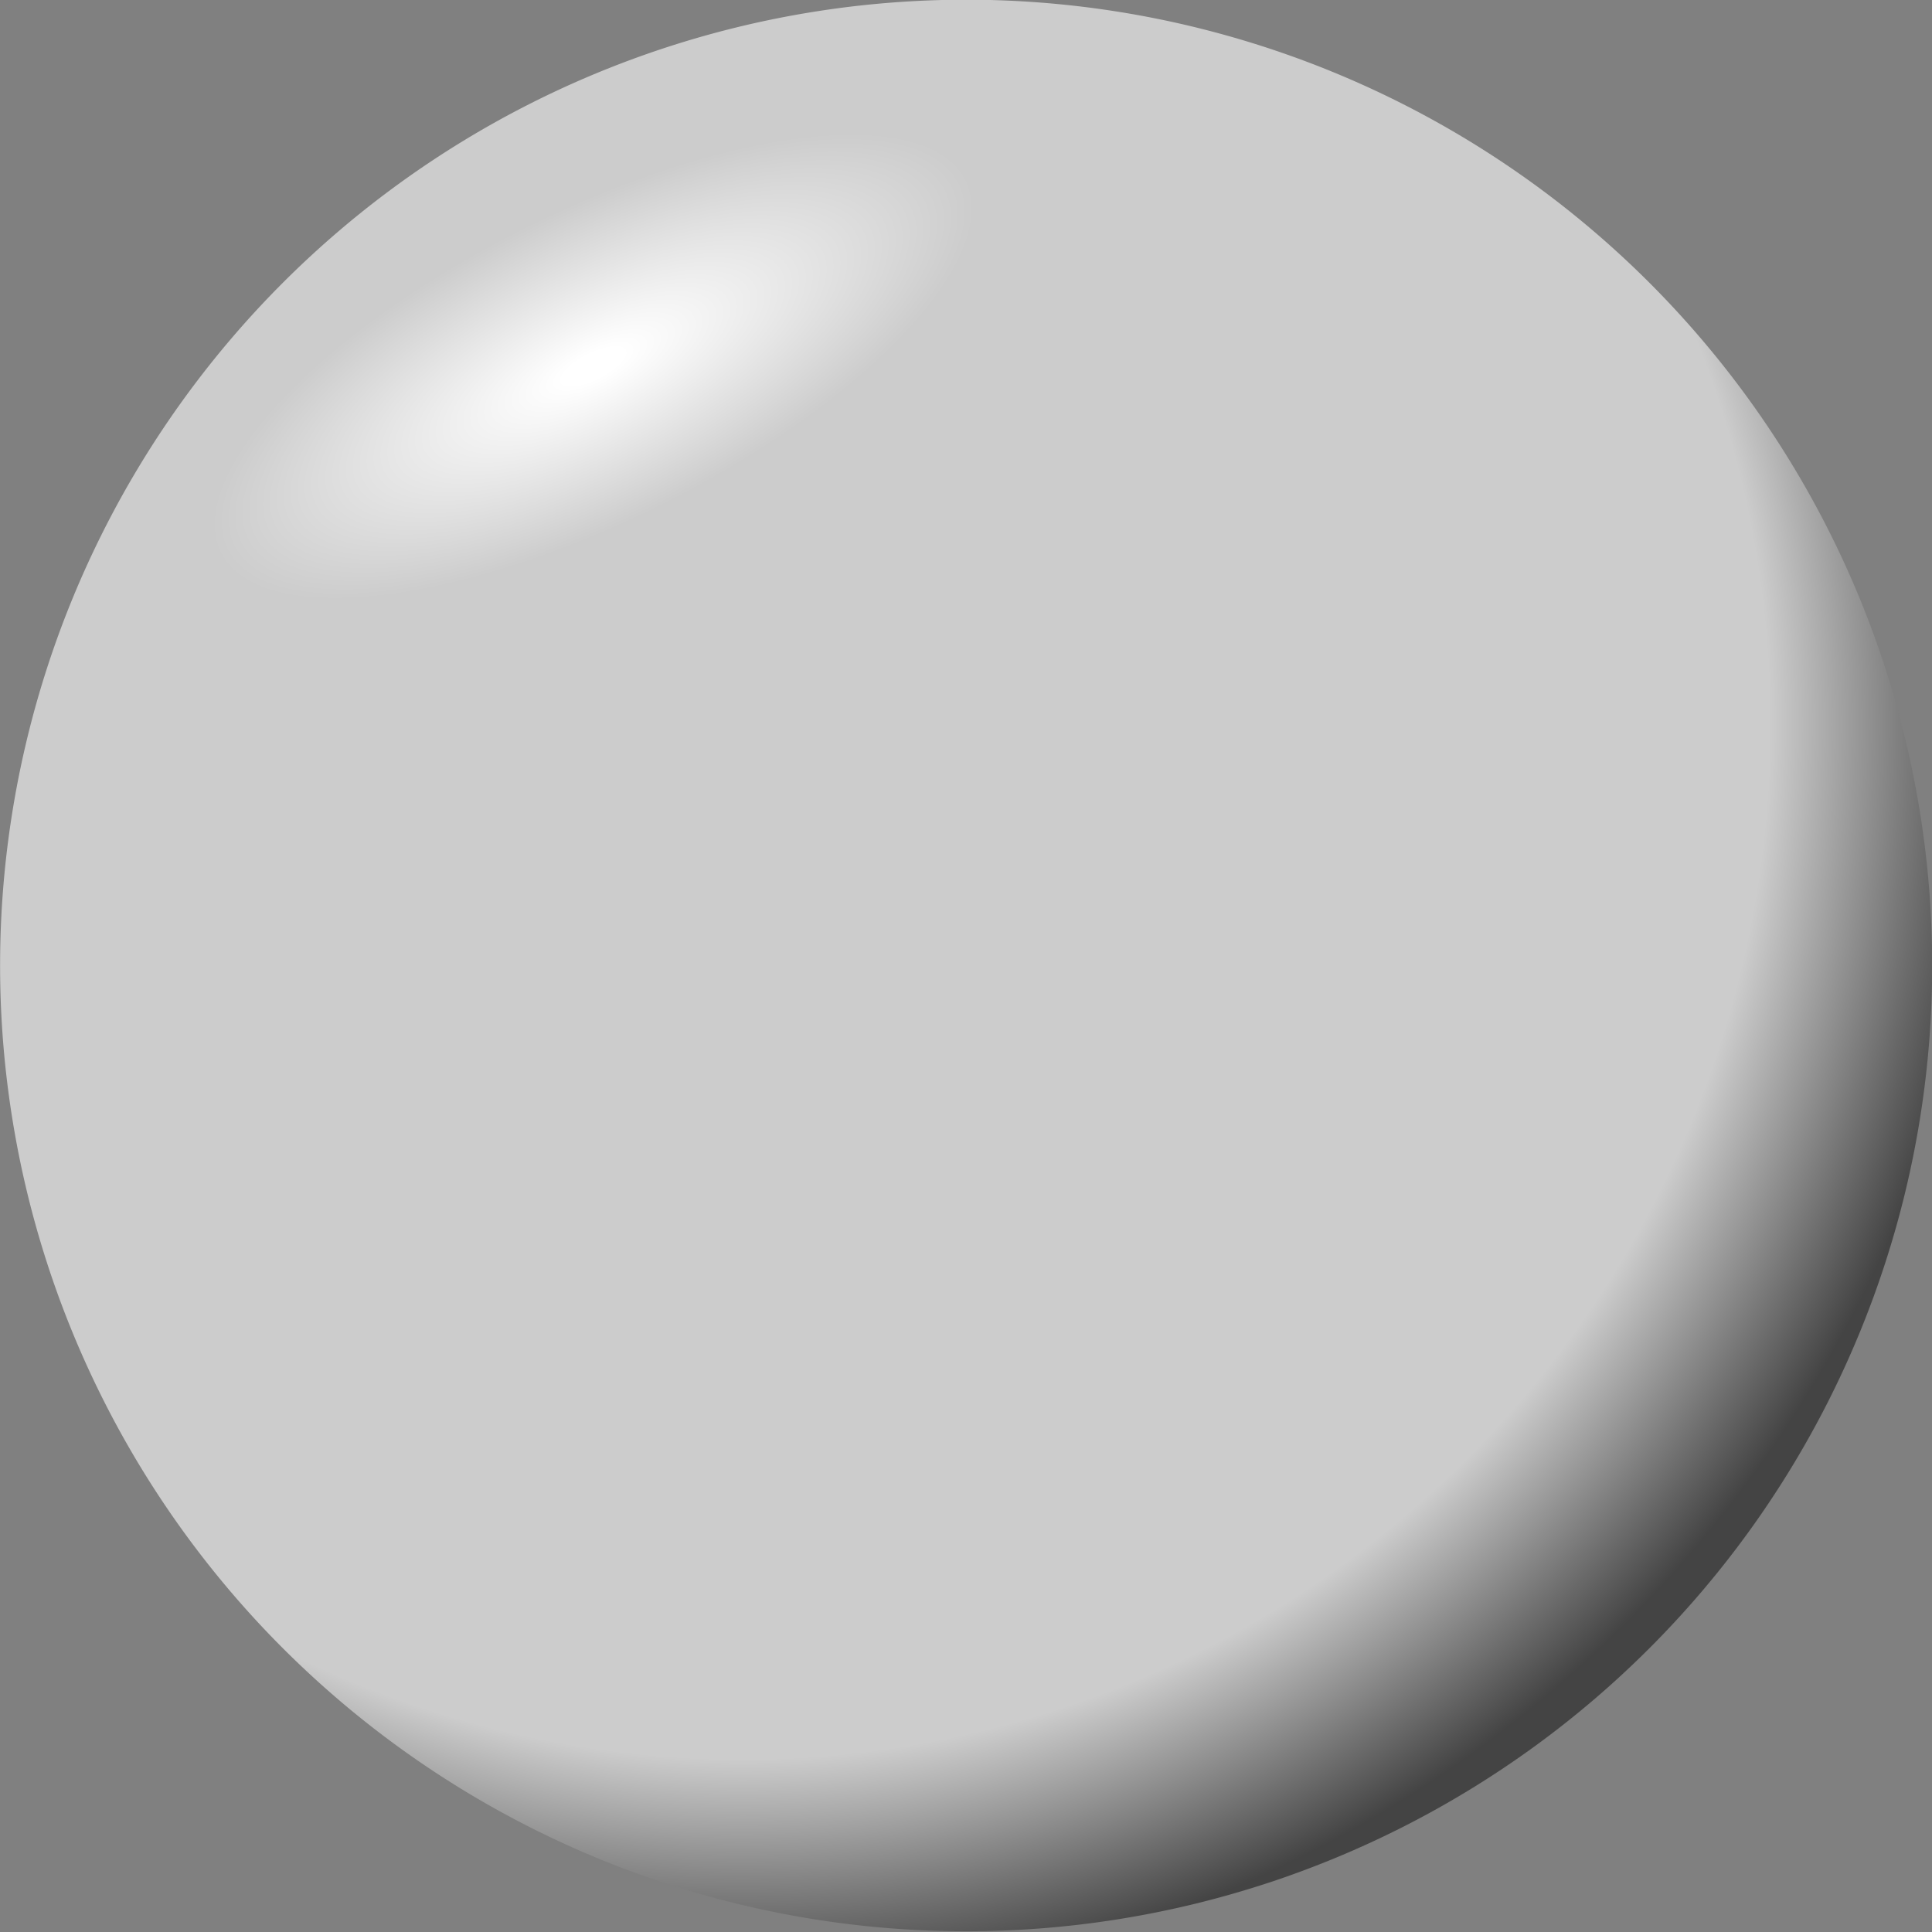 <?xml version="1.0" encoding="UTF-8" standalone="no"?>
<!-- Created with Inkscape (http://www.inkscape.org/) -->
<svg
   xmlns:dc="http://purl.org/dc/elements/1.1/"
   xmlns:cc="http://creativecommons.org/ns#"
   xmlns:rdf="http://www.w3.org/1999/02/22-rdf-syntax-ns#"
   xmlns:svg="http://www.w3.org/2000/svg"
   xmlns="http://www.w3.org/2000/svg"
   xmlns:xlink="http://www.w3.org/1999/xlink"
   xmlns:sodipodi="http://sodipodi.sourceforge.net/DTD/sodipodi-0.dtd"
   xmlns:inkscape="http://www.inkscape.org/namespaces/inkscape"
   width="300"
   height="300"
   id="svg2"
   sodipodi:version="0.32"
   inkscape:version="0.46"
   version="1.0"
   sodipodi:docname="metalball.svg"
   inkscape:output_extension="org.inkscape.output.svg.inkscape">
  <rect width="100%" height="100%" fill="#808080" stroke="none"/>
  <defs
     id="defs4">
    <linearGradient
       id="linearGradient3191">
      <stop
         style="stop-color:#ffffff;stop-opacity:1;"
         offset="0"
         id="stop3193" />
      <stop
         id="stop3199"
         offset="0.078"
         style="stop-color:#ffffff;stop-opacity:1;" />
      <stop
         style="stop-color:#ffffff;stop-opacity:0;"
         offset="1"
         id="stop3195" />
    </linearGradient>
    <linearGradient
       id="linearGradient3175">
      <stop
         style="stop-color:#cccccc;stop-opacity:1;"
         offset="0"
         id="stop3177" />
      <stop
         id="stop3183"
         offset="0.818"
         style="stop-color:#cccccc;stop-opacity:1;" />
      <stop
         style="stop-color:#444444;stop-opacity:1;"
         offset="1"
         id="stop3179" />
    </linearGradient>
    <inkscape:perspective
       sodipodi:type="inkscape:persp3d"
       inkscape:vp_x="0 : 526.18109 : 1"
       inkscape:vp_y="0 : 1000 : 0"
       inkscape:vp_z="744.09448 : 526.18109 : 1"
       inkscape:persp3d-origin="372.04724 : 350.78739 : 1"
       id="perspective10" />
    <radialGradient
       inkscape:collect="always"
       xlink:href="#linearGradient3175"
       id="radialGradient3181"
       cx="362.989"
       cy="282.418"
       fx="362.989"
       fy="282.418"
       r="158.571"
       gradientTransform="matrix(1.3,2.382856e-7,-2.4712749e-7,1.274,-104.304,-48.778)"
       gradientUnits="userSpaceOnUse" />
    <radialGradient
       inkscape:collect="always"
       xlink:href="#linearGradient3191"
       id="radialGradient3201"
       cx="-24.901"
       cy="105.929"
       fx="-24.901"
       fy="105.929"
       r="65.217"
       gradientTransform="matrix(1,0,0,0.37,0,66.767)"
       gradientUnits="userSpaceOnUse" />
  </defs>
  <sodipodi:namedview
     id="base"
     pagecolor="#ffffff"
     bordercolor="#666666"
     borderopacity="1.0"
     gridtolerance="10000"
     guidetolerance="10"
     objecttolerance="10"
     inkscape:pageopacity="0.0"
     inkscape:pageshadow="2"
     inkscape:zoom="1.265"
     inkscape:cx="149.20949"
     inkscape:cy="150"
     inkscape:document-units="px"
     inkscape:current-layer="layer1"
     showgrid="false"
     inkscape:window-width="1280"
     inkscape:window-height="973"
     inkscape:window-x="1276"
     inkscape:window-y="-4" />
  <g
     inkscape:label="Layer 1"
     inkscape:groupmode="layer"
     id="layer1"
     transform="translate(-245.714,-203.791)">
    <path
       sodipodi:type="arc"
       style="fill:url(#radialGradient3181);fill-opacity:1"
       id="path2383"
       sodipodi:cx="404.28571"
       sodipodi:cy="349.50504"
       sodipodi:rx="158.57143"
       sodipodi:ry="154.28572"
       d="M 562.857,349.505 A 158.571,154.286 0 1 1 245.714,349.505 A 158.571,154.286 0 1 1 562.857,349.505 z"
       transform="matrix(0.946,0,0,0.972,13.282,13.994)" />
    <path
       sodipodi:type="arc"
       style="fill:url(#radialGradient3201);fill-opacity:1"
       id="path3189"
       sodipodi:cx="-24.901186"
       sodipodi:cy="105.92885"
       sodipodi:rx="65.217392"
       sodipodi:ry="24.110672"
       d="M 40.316,105.929 A 65.217,24.111 0 1 1 -90.119,105.929 A 65.217,24.111 0 1 1 40.316,105.929 z"
       transform="matrix(0.894,-0.447,0.447,0.894,312.724,154.822)" />
  </g>
</svg>

